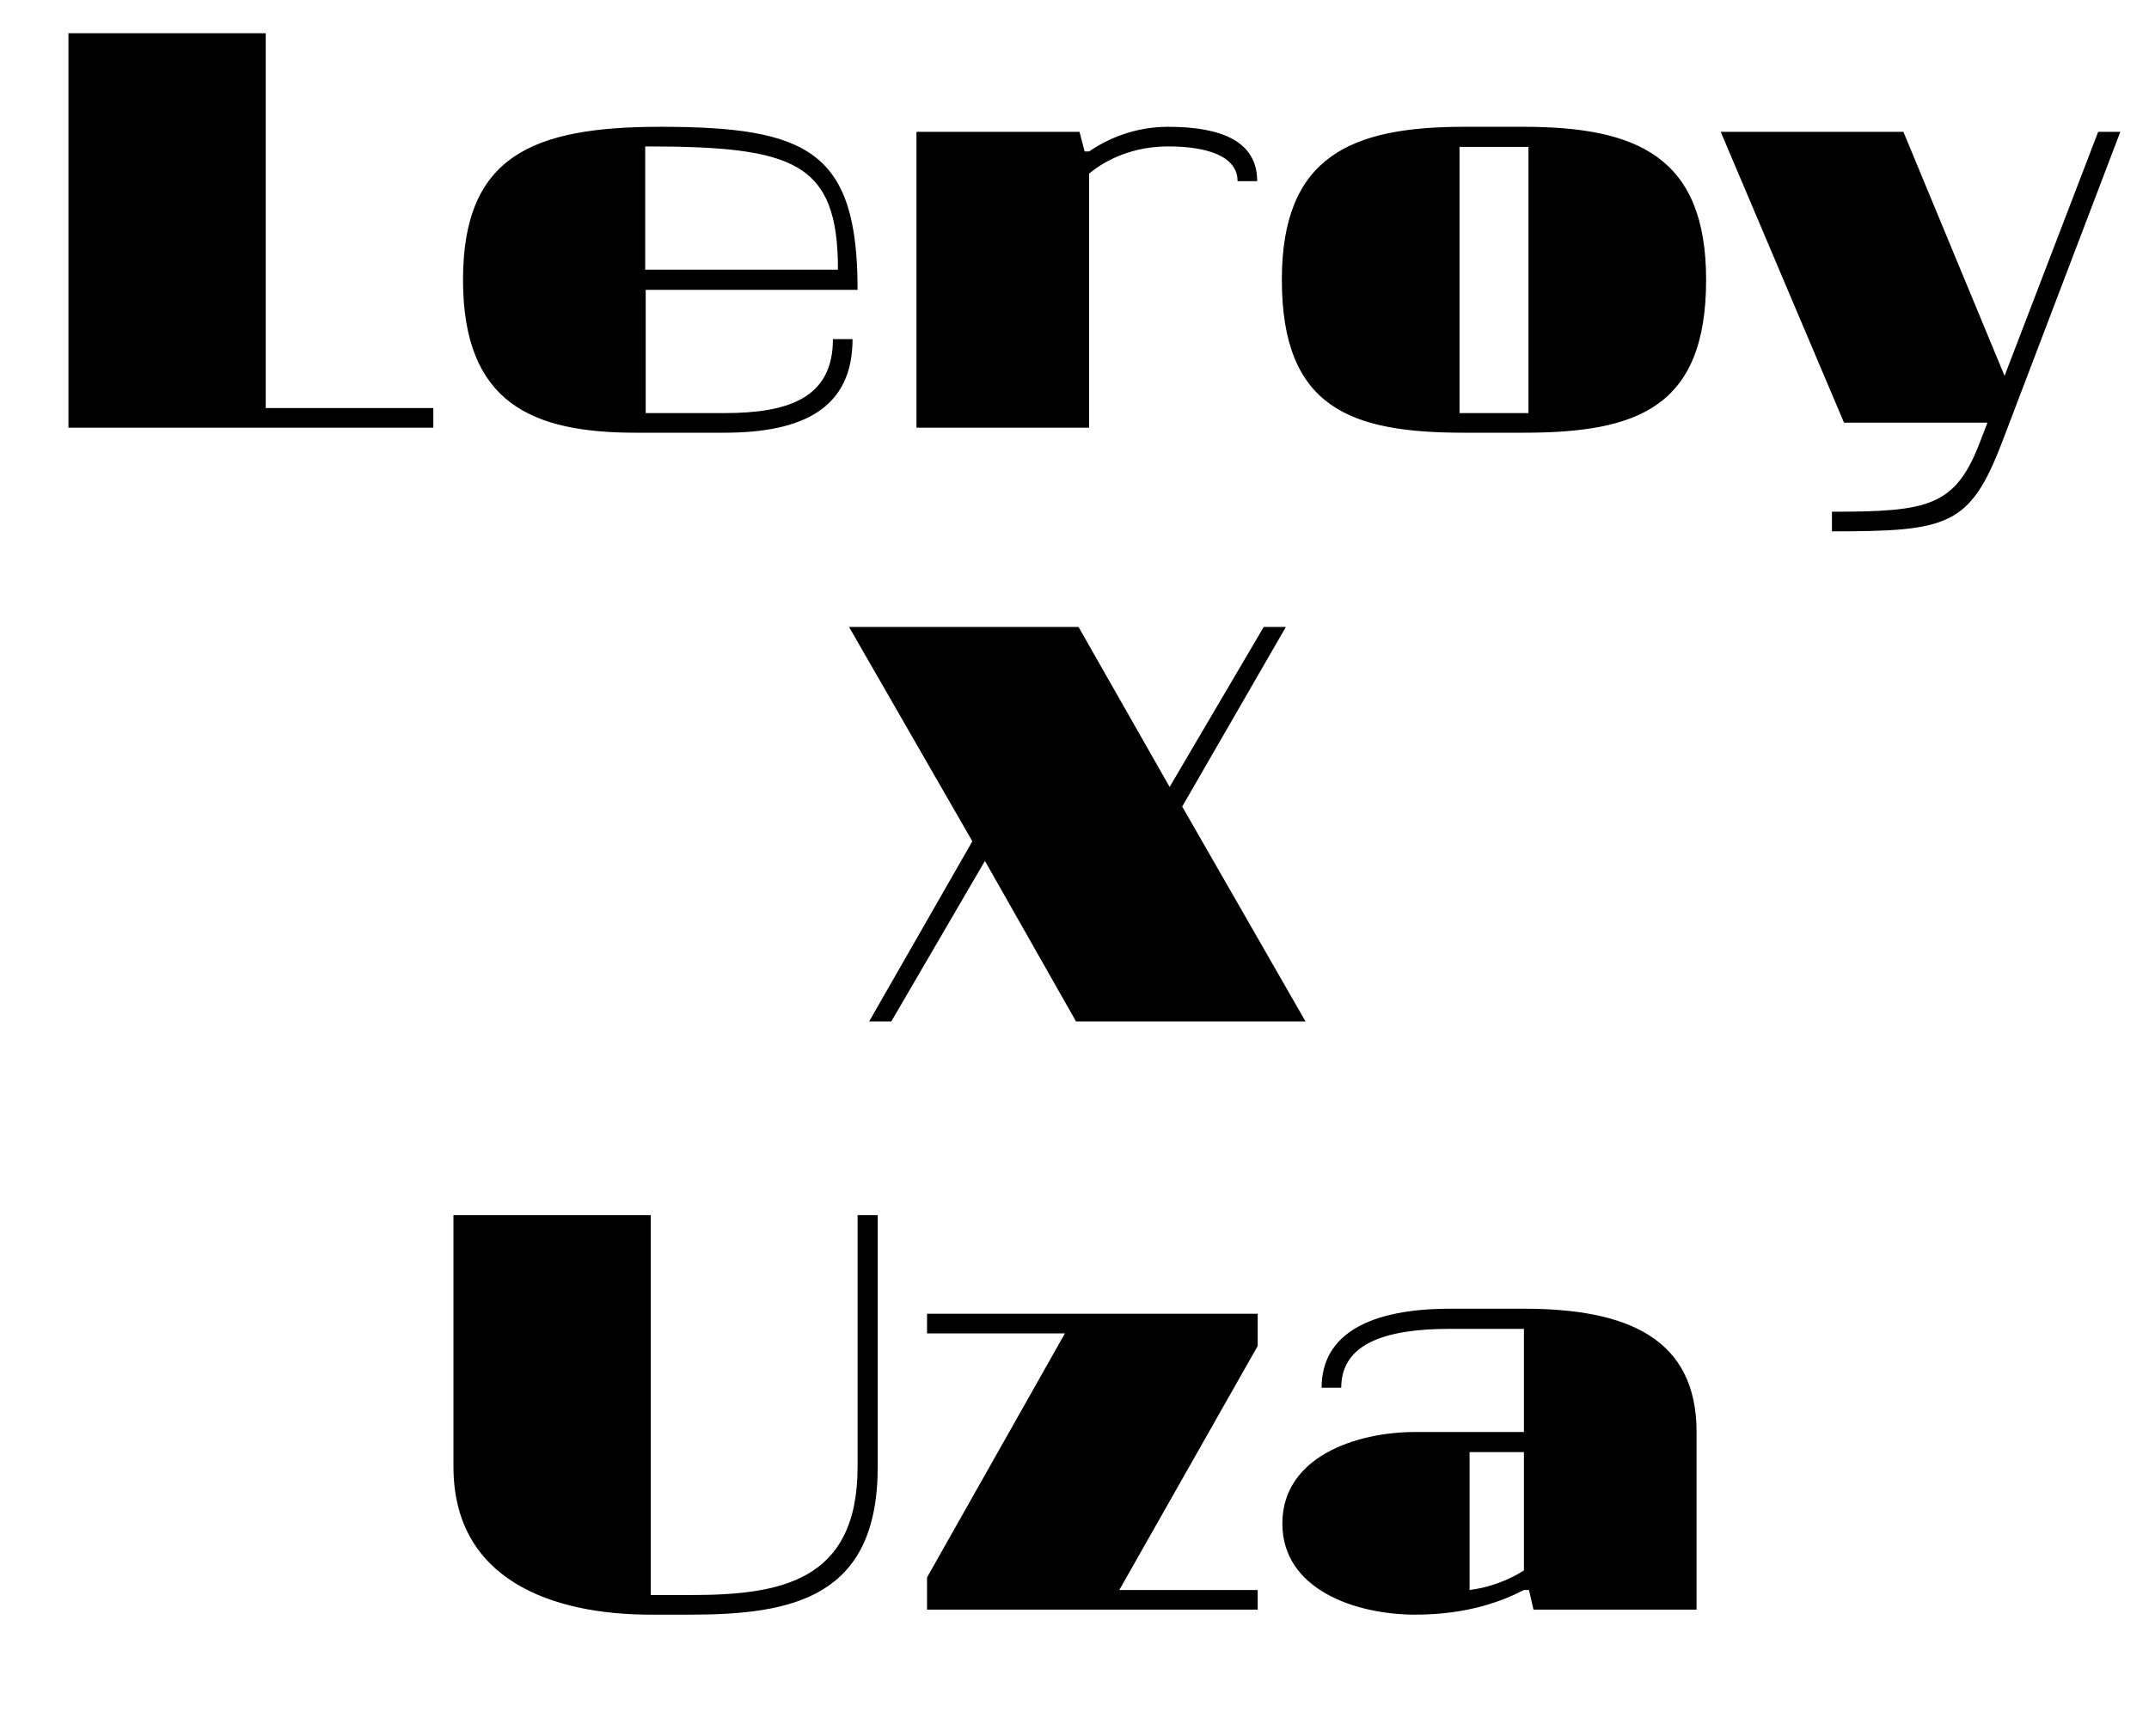 <svg version="1.2" xmlns="http://www.w3.org/2000/svg" viewBox="0 0 427 345" width="427" height="345"><style></style><path fill-rule="evenodd" d="m13.6 6.6h39.2v74.5h33.3v3.9h-72.5zm117.6 18.6c29.4 0 39.2 4.9 39.2 32.4h-42.1v24.5h15.6c12.8 0 21.6-3 21.6-14.7h3.9c0 13.7-9.8 18.6-25.5 18.6h-17.6c-20.6 0-34.3-5.9-34.3-30.4 0-24.5 13.7-30.4 39.2-30.4zm-3 28.4h38.3c0-21.5-8.8-24.5-38.3-24.5zm88.2 31.4h-34.3v-58.8h32.4l1 3.9h0.9c3.5-2.4 8.9-4.9 15.7-4.9 10.8 0 17.7 3 17.7 10.8h-3.9c0-4.9-5.9-6.9-13.8-6.9-6.8 0-12.2 2.5-15.7 5.4zm86.3-59.8c22.5 0 36.3 5.9 36.3 30.4 0 25.5-13.8 30.4-36.3 30.4h-11.8c-22.5 0-36.2-4.9-36.2-30.4 0-24.5 13.7-30.4 36.2-30.4zm-12.7 56.9h13.7v-52.9h-13.7zm107.8 5.8c-6.4 16.7-10.8 17.7-33.8 17.7v-3.9c19.1 0 24.5-1 29.4-13.8l1.5-3.9h-28.5l-24.5-57.8h36.3l20.1 48.5 18.6-48.5h4.4zm-162.9 72.4l24.5 42.7h-45.6l-18.1-31.9-18.6 31.9h-4.4l20.5-35.8-24.5-42.6h45.6l18.1 31.8 18.7-31.8h4.4zm-105.6 160.6c-19.6 0-39.2-6.9-39.2-29.4v-50h39.2v75.5h7.8c17.7 0 33.3-2.5 33.3-25.5v-50h4v50c0 25.9-16.7 29.4-37.3 29.4zm54.9-59.8h65.7v6.4l-27.5 48.5h27.5v3.9h-65.7v-6.4l27.4-48.5h-27.4zm118.6 23.5v-20.5h-14.7c-12.8 0-21.6 2.9-21.6 11.7h-3.9c0-10.8 9.8-15.7 25.5-15.7h14.7c20.6 0 34.3 5.9 34.3 24.5v35.3h-32.4l-0.9-3.9h-1c-3.9 2-10.8 4.9-21.6 4.9-11.7 0-26.4-4.9-26.4-18.1 0-13.3 14.7-18.2 26.4-18.2zm0 27.5v-23.5h-10.8v27.4c4-0.5 7.9-2 10.8-3.9z"/></svg>